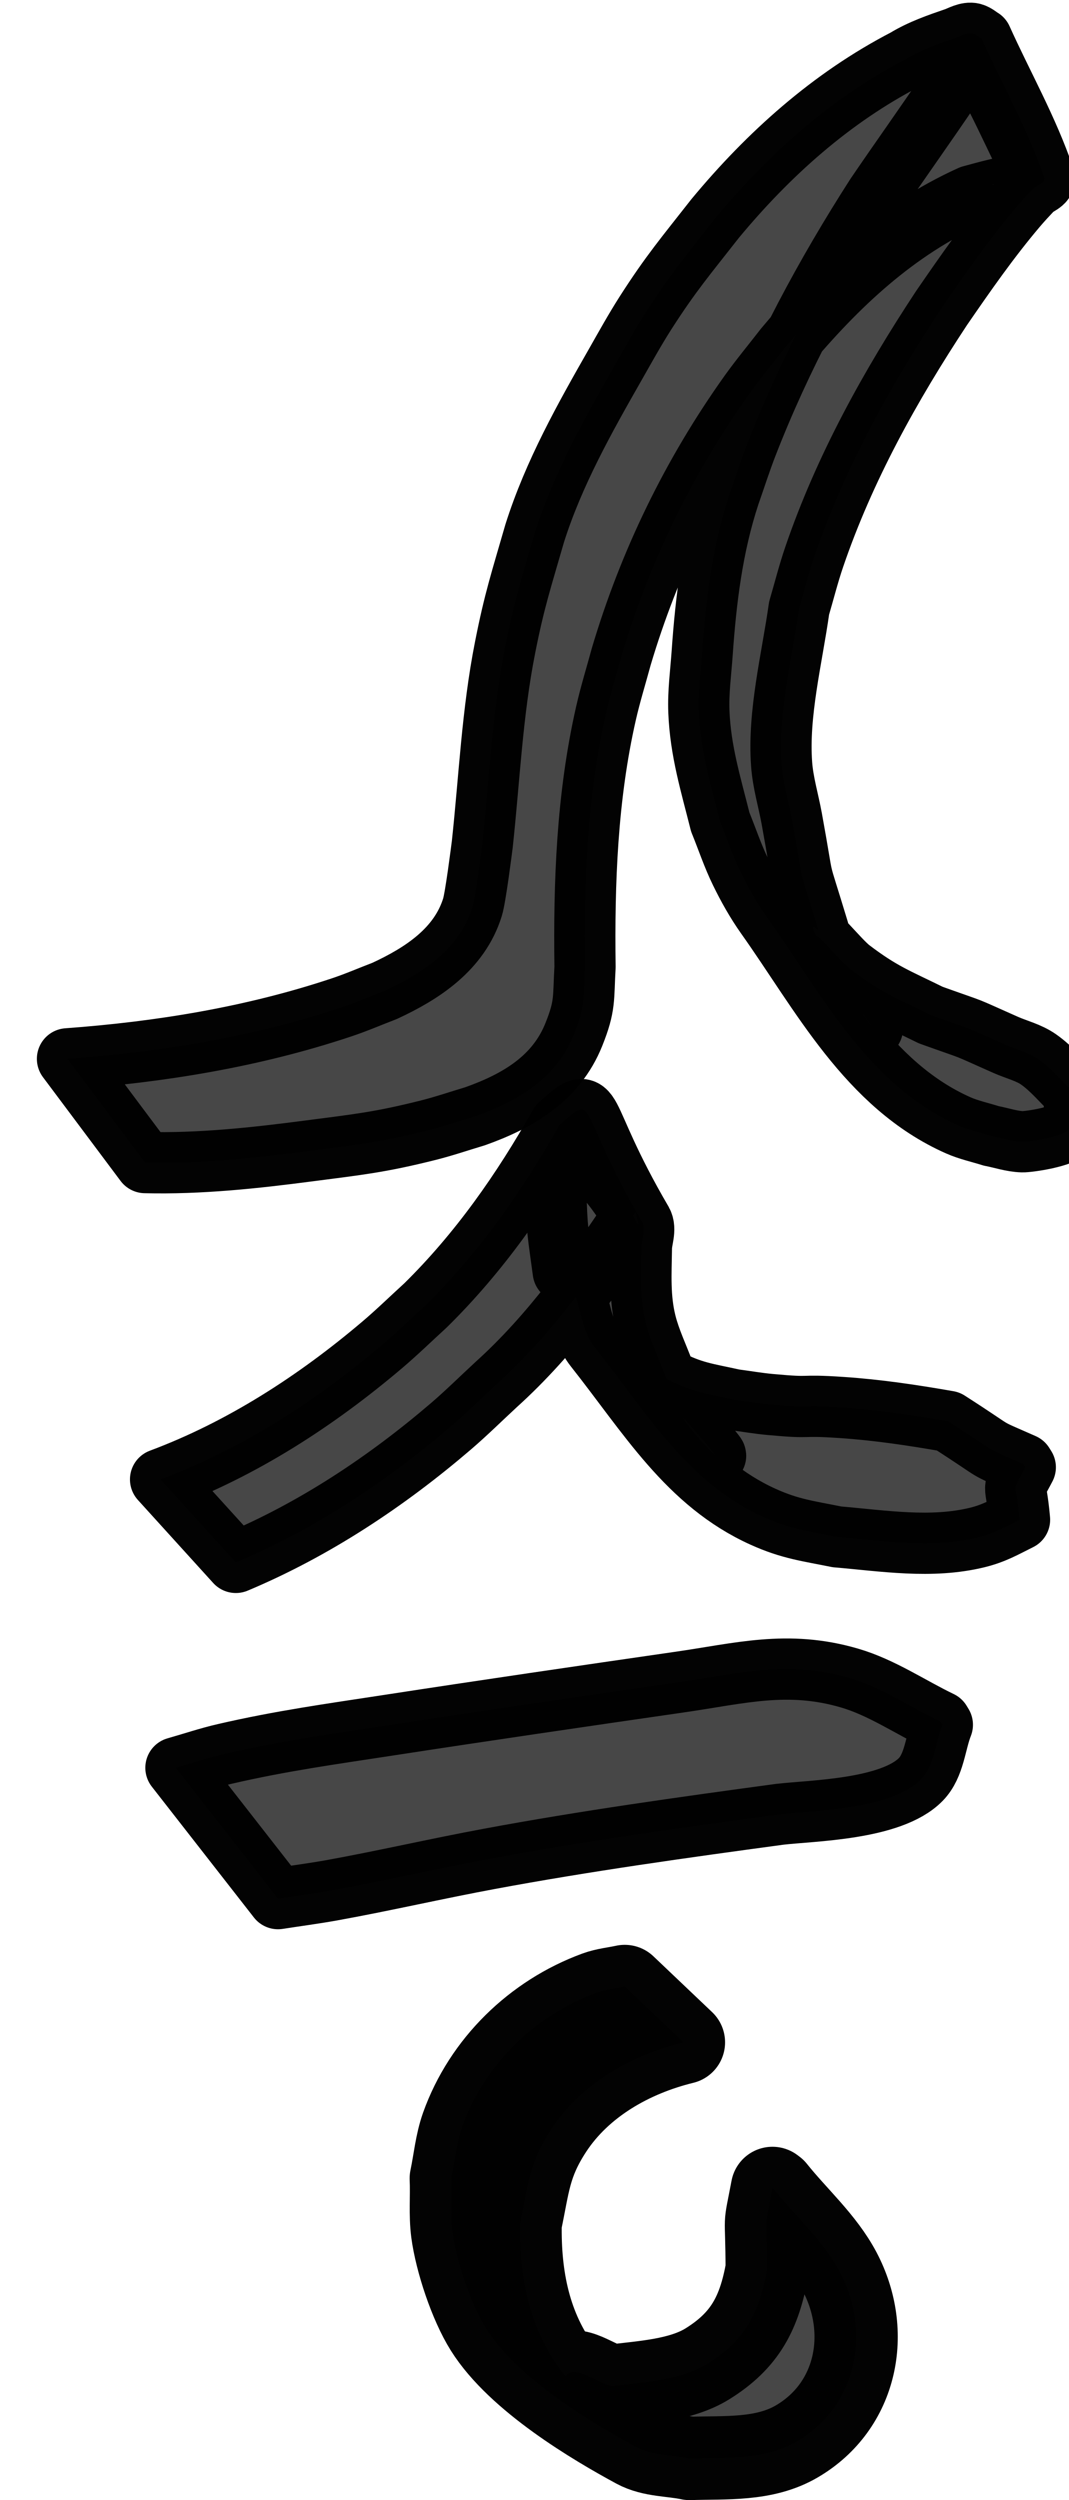 <?xml version="1.0" encoding="UTF-8" standalone="no"?>
<!-- Created with Inkscape (http://www.inkscape.org/) -->

<svg
   width="12.837mm"
   height="29.998mm"
   viewBox="0 0 12.837 29.998"
   version="1.1"
   id="svg1"
   xmlns="http://www.w3.org/2000/svg"
   xmlns:svg="http://www.w3.org/2000/svg">
  <defs
     id="defs1" />
  <g
     id="layer1"
     transform="translate(-149.767,-43.463)">
    <g
       id="g558"
       transform="translate(-899.19,-20.649)"
       style="fill:#000000;fill-opacity:0.72;stroke:#000000;stroke-opacity:0.986">
      <g
         id="g554"
         transform="matrix(0.735,0,0,0.735,251.835,10.791)"
         style="fill:#000000;fill-opacity:0.72;stroke:#000000;stroke-opacity:0.986">
        <path
           style="fill:#000000;fill-opacity:0.72;stroke:#000000;stroke-width:1;stroke-linecap:round;stroke-linejoin:round;stroke-miterlimit:2;stroke-dasharray:none;stroke-opacity:0.986;paint-order:markers stroke fill"
           id="path543"
           d="m 1086.89,91.525 c 0.897,0.022 1.786,-0.074 2.674,-0.19 0.814,-0.106 1.163,-0.141 1.946,-0.337 0.26,-0.065 0.514,-0.152 0.771,-0.229 0.699,-0.248 1.324,-0.614 1.613,-1.332 0.192,-0.478 0.154,-0.584 0.184,-1.103 -0.019,-1.386 0.033,-2.781 0.341,-4.138 0.071,-0.314 0.167,-0.622 0.251,-0.932 0.459,-1.543 1.161,-2.984 2.096,-4.295 0.182,-0.254 0.383,-0.495 0.574,-0.742 0.86,-1.03 1.812,-1.926 3.043,-2.483 0.274,-0.074 0.554,-0.155 0.838,-0.184 0,-5.3e-4 0.241,0.011 0.273,-0.024 0.014,-0.015 -0.024,-0.034 -0.036,-0.052 -0.359,-0.699 -0.661,-1.431 -1.077,-2.098 -0.041,-0.067 -0.057,0.147 -0.095,0.215 -0.068,0.122 -0.144,0.239 -0.222,0.355 -0.404,0.599 -0.826,1.188 -1.233,1.786 -0.824,1.283 -1.556,2.642 -2.108,4.065 -0.105,0.27 -0.193,0.547 -0.289,0.82 -0.275,0.836 -0.381,1.703 -0.442,2.577 -0.022,0.319 -0.067,0.639 -0.054,0.959 0.025,0.64 0.195,1.187 0.349,1.802 0.111,0.272 0.203,0.552 0.332,0.815 0.121,0.248 0.257,0.49 0.416,0.715 0.899,1.265 1.661,2.766 3.141,3.422 0.172,0.076 0.359,0.115 0.538,0.172 0.17,0.032 0.337,0.091 0.509,0.096 0.093,0.003 0.678,-0.078 0.768,-0.218 0.095,-0.149 0.07,-0.347 0.105,-0.521 0,0 -0.024,-0.055 -0.024,-0.055 v 0 c -0.195,-0.183 -0.365,-0.397 -0.584,-0.55 -0.161,-0.113 -0.359,-0.159 -0.538,-0.238 -0.78,-0.345 -0.388,-0.187 -1.223,-0.486 -0.568,-0.28 -0.805,-0.362 -1.31,-0.746 -0.198,-0.151 -0.644,-0.728 -0.561,-0.493 0.183,0.517 0.591,0.924 0.88,1.391 0.306,0.496 -1.333,-2.014 -0.844,-1.532 -0.375,-1.24 -0.203,-0.546 -0.437,-1.828 -0.054,-0.295 -0.143,-0.586 -0.165,-0.885 -0.062,-0.831 0.17,-1.731 0.285,-2.549 0.082,-0.279 0.153,-0.562 0.247,-0.837 0.494,-1.447 1.242,-2.793 2.081,-4.064 0.389,-0.565 0.779,-1.125 1.223,-1.649 0.085,-0.1 0.175,-0.197 0.265,-0.292 0.061,-0.065 0.217,-0.104 0.188,-0.189 -0.266,-0.784 -0.681,-1.51 -1.021,-2.265 -0.048,-0.028 -0.091,-0.07 -0.144,-0.085 -0.088,-0.025 -0.209,0.046 -0.28,0.071 -0.282,0.097 -0.563,0.193 -0.821,0.35 -1.214,0.629 -2.239,1.548 -3.109,2.597 -0.476,0.608 -0.723,0.894 -1.141,1.547 -0.171,0.268 -0.325,0.546 -0.482,0.822 -0.508,0.889 -1.014,1.788 -1.325,2.769 -0.219,0.761 -0.332,1.092 -0.485,1.869 -0.21,1.06 -0.256,2.139 -0.372,3.211 -0.014,0.107 -0.11,0.866 -0.16,1.026 -0.213,0.686 -0.819,1.081 -1.435,1.366 -0.238,0.091 -0.472,0.193 -0.715,0.273 -1.442,0.48 -2.955,0.726 -4.467,0.836 z" />
        <path
           style="fill:#000000;fill-opacity:0.72;stroke:#000000;stroke-width:1;stroke-linecap:round;stroke-linejoin:round;stroke-miterlimit:2;stroke-dasharray:none;stroke-opacity:0.986;paint-order:markers stroke fill"
           id="path544"
           d="m 1088.373,98.052 c 1.283,-0.538 2.463,-1.321 3.518,-2.225 0.254,-0.218 0.492,-0.454 0.738,-0.681 0.906,-0.818 1.605,-1.808 2.275,-2.817 0.161,0.655 -0.095,-0.428 -1.232,-1.252 -0.1,-0.073 -0.041,0.245 -0.05,0.368 -0.014,0.182 -0.021,0.365 -0.019,0.548 0.01,0.611 0.038,0.71 0.119,1.313 0.292,0.345 0.239,0.887 0.517,1.237 0.871,1.1 1.517,2.208 2.748,2.764 0.444,0.201 0.735,0.232 1.207,0.328 0.757,0.064 1.543,0.194 2.294,0.01 0.273,-0.067 0.441,-0.167 0.689,-0.29 -0.06,-0.682 -0.14,-0.407 0.094,-0.856 0,0 -0.032,-0.051 -0.032,-0.051 v 0 c -0.731,-0.324 -0.311,-0.111 -1.227,-0.698 -0.576,-0.101 -1.158,-0.188 -1.743,-0.227 -0.749,-0.05 -0.41,0.021 -1.167,-0.049 -0.197,-0.018 -0.393,-0.052 -0.59,-0.078 -0.461,-0.102 -0.675,-0.119 -1.1,-0.339 -0.173,-0.09 -0.596,-0.483 -0.491,-0.319 0.355,0.558 0.853,1.012 1.263,1.532 0.15,0.19 -0.355,-0.336 -0.483,-0.542 -0.147,-0.237 -0.22,-0.512 -0.331,-0.767 -0.1,-0.271 -0.228,-0.533 -0.299,-0.813 -0.105,-0.416 -0.078,-0.806 -0.072,-1.226 0,-0.143 0.078,-0.306 0.01,-0.429 -1.093,-1.87 -0.726,-2.125 -1.348,-1.582 -0.604,1.072 -1.31,2.081 -2.191,2.947 -0.235,0.214 -0.463,0.437 -0.706,0.643 -1.079,0.915 -2.292,1.7 -3.621,2.196 z" />
        <path
           style="fill:#000000;fill-opacity:0.72;stroke:#000000;stroke-width:1;stroke-linecap:round;stroke-linejoin:round;stroke-miterlimit:2;stroke-dasharray:none;stroke-opacity:0.986;paint-order:markers stroke fill"
           id="path545"
           d="m 1089.062,103.541 c 0.289,-0.045 0.579,-0.083 0.866,-0.134 0.865,-0.156 1.722,-0.355 2.586,-0.515 1.575,-0.293 3.16,-0.513 4.747,-0.728 0.524,-0.061 1.819,-0.074 2.303,-0.569 0.223,-0.229 0.235,-0.595 0.352,-0.892 0,0 -0.031,-0.051 -0.031,-0.051 v 0 c -0.496,-0.238 -0.96,-0.559 -1.489,-0.713 -1.012,-0.294 -1.786,-0.074 -2.786,0.069 -1.584,0.229 -3.167,0.46 -4.748,0.703 -0.934,0.143 -1.75,0.255 -2.667,0.467 -0.271,0.062 -0.534,0.151 -0.801,0.227 z" />
      </g>
      <path
         style="fill:#000000;fill-opacity:0.72;stroke:#000000;stroke-width:1;stroke-linecap:round;stroke-linejoin:round;stroke-miterlimit:2;stroke-dasharray:none;stroke-opacity:0.986;paint-order:markers stroke fill"
         id="path558"
         d="m 1056.459,87.948 c -0.113,0.025 -0.23,0.035 -0.339,0.075 -0.738,0.271 -1.345,0.86 -1.611,1.605 -0.071,0.2 -0.089,0.415 -0.133,0.623 0.01,0.215 -0.012,0.432 0.016,0.646 0.046,0.343 0.215,0.855 0.402,1.153 0.382,0.61 1.308,1.156 1.802,1.423 0.193,0.104 0.428,0.092 0.643,0.138 0.427,-0.015 0.895,0.025 1.287,-0.205 0.723,-0.423 0.897,-1.312 0.514,-2.036 -0.196,-0.37 -0.522,-0.654 -0.783,-0.981 0,0 -0.024,-0.018 -0.024,-0.018 v 0 c -0.104,0.549 -0.066,0.228 -0.063,0.969 -0.094,0.521 -0.262,0.852 -0.717,1.135 -0.325,0.202 -0.784,0.222 -1.146,0.269 -0.186,-0.038 -0.466,-0.278 -0.559,-0.113 -0.092,0.163 0.513,0.54 0.404,0.389 -0.122,-0.17 -0.317,-0.278 -0.444,-0.444 -0.399,-0.524 -0.517,-1.147 -0.505,-1.789 0.1,-0.472 0.105,-0.716 0.373,-1.127 0.359,-0.549 0.966,-0.89 1.588,-1.042 z" />
    </g>
  </g>
</svg>
